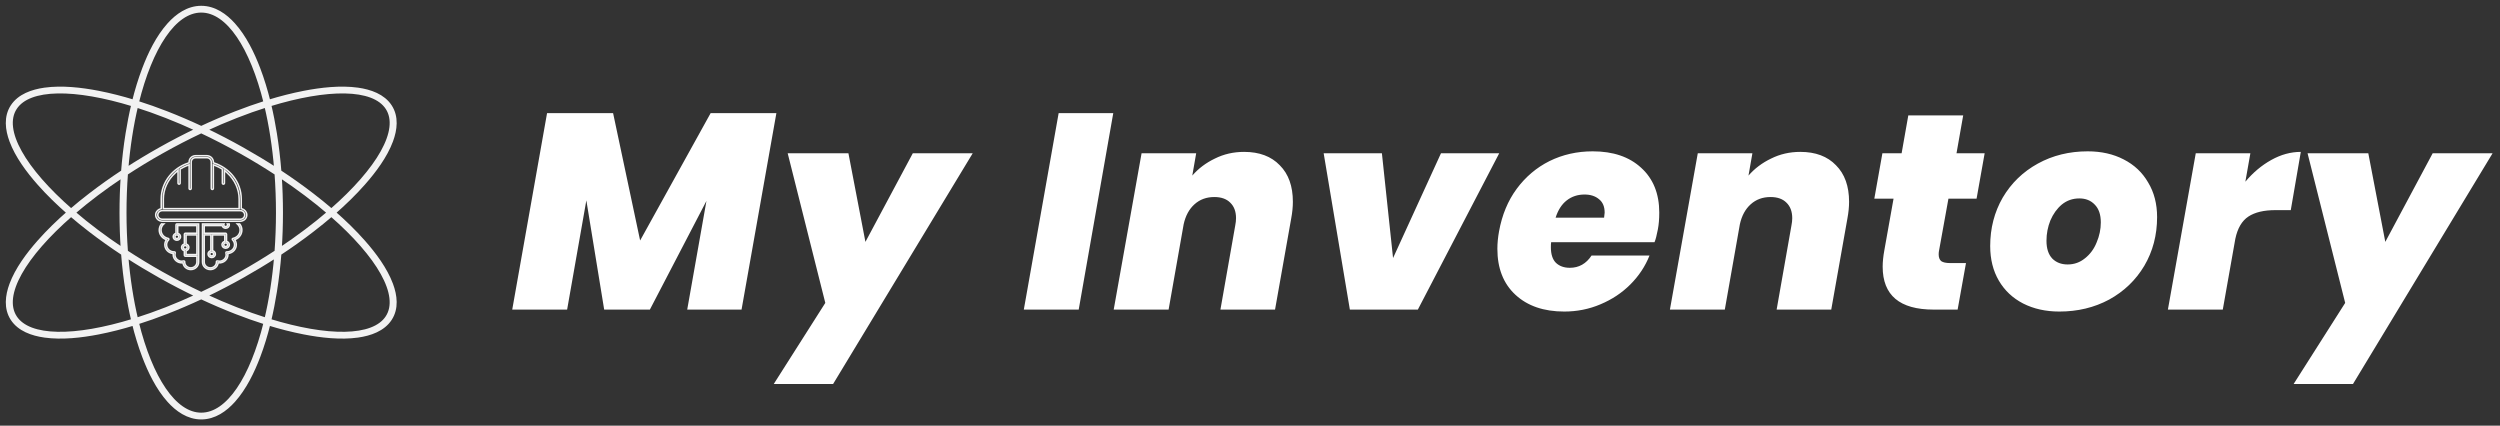 <svg width="323" height="55" viewBox="0 0 323 55" fill="none" xmlns="http://www.w3.org/2000/svg">
<rect x="0" y="0" width="323" height="55" fill="#333333" stroke="none"/>
<path d="M100.308 14.62L95.808 40H88.788L91.272 25.96L83.964 40H78.06L75.756 25.888L73.272 40H66.18L70.68 14.62H79.212L82.704 31.072L91.812 14.62H100.308ZM109.617 19.804L111.813 31.252L117.933 19.804H125.673L107.637 49.612H99.969L106.629 39.136L101.769 19.804H109.617ZM143.833 14.62L139.369 40H132.277L136.777 14.62H143.833ZM160.739 19.624C162.707 19.624 164.243 20.2 165.347 21.352C166.475 22.48 167.039 24.052 167.039 26.068C167.039 26.74 166.967 27.46 166.823 28.228L164.735 40H157.679L159.587 29.164C159.659 28.804 159.695 28.48 159.695 28.192C159.695 27.328 159.443 26.656 158.939 26.176C158.459 25.696 157.775 25.456 156.887 25.456C155.879 25.456 155.027 25.768 154.331 26.392C153.635 27.016 153.167 27.88 152.927 28.984L150.983 40H143.891L147.491 19.804H154.547L154.043 22.684C154.835 21.772 155.807 21.04 156.959 20.488C158.111 19.912 159.371 19.624 160.739 19.624ZM179.982 33.34L186.174 19.804H193.698L183.186 40H174.402L171.018 19.804H178.542L179.982 33.34ZM205.773 19.552C208.413 19.552 210.501 20.26 212.037 21.676C213.597 23.092 214.377 25.024 214.377 27.472C214.377 28.288 214.317 29.008 214.197 29.632C214.053 30.4 213.909 30.952 213.765 31.288H200.409C200.385 31.432 200.373 31.648 200.373 31.936C200.373 32.848 200.589 33.52 201.021 33.952C201.477 34.384 202.077 34.6 202.821 34.6C203.997 34.6 204.933 34.072 205.629 33.016H213.117C212.565 34.408 211.737 35.656 210.633 36.76C209.553 37.84 208.269 38.692 206.781 39.316C205.317 39.94 203.757 40.252 202.101 40.252C199.461 40.252 197.361 39.532 195.801 38.092C194.241 36.652 193.461 34.672 193.461 32.152C193.461 31.432 193.533 30.676 193.677 29.884C194.061 27.772 194.817 25.948 195.945 24.412C197.097 22.852 198.513 21.652 200.193 20.812C201.897 19.972 203.757 19.552 205.773 19.552ZM207.249 28.12C207.297 27.784 207.321 27.568 207.321 27.472C207.321 26.704 207.081 26.128 206.601 25.744C206.121 25.336 205.497 25.132 204.729 25.132C203.841 25.132 203.073 25.384 202.425 25.888C201.777 26.392 201.297 27.136 200.985 28.12H207.249ZM232.601 19.624C234.569 19.624 236.105 20.2 237.209 21.352C238.337 22.48 238.901 24.052 238.901 26.068C238.901 26.74 238.829 27.46 238.685 28.228L236.597 40H229.541L231.449 29.164C231.521 28.804 231.557 28.48 231.557 28.192C231.557 27.328 231.305 26.656 230.801 26.176C230.321 25.696 229.637 25.456 228.749 25.456C227.741 25.456 226.889 25.768 226.193 26.392C225.497 27.016 225.029 27.88 224.789 28.984L222.845 40H215.753L219.353 19.804H226.409L225.905 22.684C226.697 21.772 227.669 21.04 228.821 20.488C229.973 19.912 231.233 19.624 232.601 19.624ZM250.513 32.44C250.489 32.56 250.477 32.704 250.477 32.872C250.477 33.256 250.585 33.544 250.801 33.736C251.041 33.904 251.425 33.988 251.953 33.988H254.005L252.925 40H249.829C245.437 40 243.241 38.152 243.241 34.456C243.241 33.832 243.313 33.124 243.457 32.332L244.645 25.672H242.161L243.205 19.804H245.689L246.553 14.908H253.645L252.781 19.804H256.417L255.373 25.672H251.737L250.513 32.44ZM266.061 40.252C264.309 40.252 262.749 39.904 261.381 39.208C260.037 38.512 258.993 37.528 258.249 36.256C257.505 34.984 257.133 33.496 257.133 31.792C257.133 29.488 257.673 27.4 258.753 25.528C259.857 23.656 261.369 22.192 263.289 21.136C265.209 20.08 267.357 19.552 269.733 19.552C271.485 19.552 273.033 19.9 274.377 20.596C275.745 21.292 276.801 22.288 277.545 23.584C278.313 24.856 278.697 26.344 278.697 28.048C278.697 30.376 278.145 32.476 277.041 34.348C275.937 36.196 274.425 37.648 272.505 38.704C270.585 39.736 268.437 40.252 266.061 40.252ZM267.141 34.168C267.981 34.168 268.725 33.904 269.373 33.376C270.045 32.848 270.549 32.164 270.885 31.324C271.245 30.484 271.425 29.62 271.425 28.732C271.425 27.724 271.161 26.956 270.633 26.428C270.129 25.9 269.469 25.636 268.653 25.636C267.789 25.636 267.033 25.9 266.385 26.428C265.761 26.956 265.269 27.64 264.909 28.48C264.573 29.32 264.405 30.196 264.405 31.108C264.405 32.116 264.657 32.884 265.161 33.412C265.665 33.916 266.325 34.168 267.141 34.168ZM290.1 23.476C291.084 22.3 292.2 21.364 293.448 20.668C294.696 19.972 295.968 19.624 297.264 19.624L295.968 27.148H293.988C292.5 27.148 291.336 27.424 290.496 27.976C289.656 28.528 289.092 29.488 288.804 30.856L287.184 40H280.092L283.692 19.804H290.748L290.1 23.476ZM305.985 19.804L308.181 31.252L314.301 19.804H322.041L304.005 49.612H296.337L302.997 39.136L298.137 19.804H305.985Z" fill="white"/>
<path fill-rule="evenodd" clip-rule="evenodd" d="M26 1C27.712 1 29.118 2.018 30.166 3.186C31.607 4.791 32.642 6.936 33.385 8.894C33.909 10.273 34.34 11.699 34.697 13.14C36.21 12.676 37.747 12.279 39.29 11.979C41.479 11.553 43.993 11.262 46.219 11.573C47.839 11.799 49.506 12.386 50.394 13.744C51.282 15.102 51.073 16.746 50.54 18.183C49.808 20.159 48.368 22.092 46.949 23.697C45.776 25.024 44.478 26.282 43.117 27.471C44.478 28.659 45.776 29.918 46.949 31.245C48.368 32.849 49.807 34.783 50.54 36.758C51.073 38.195 51.282 39.839 50.394 41.197C49.506 42.555 47.839 43.143 46.219 43.368C43.993 43.679 41.479 43.388 39.29 42.962C37.747 42.663 36.21 42.266 34.697 41.801C34.34 43.242 33.909 44.668 33.385 46.047C32.642 48.005 31.607 50.15 30.166 51.755C29.118 52.923 27.712 53.941 26 53.941C24.288 53.941 22.882 52.923 21.834 51.755C20.393 50.15 19.358 48.005 18.615 46.047C18.091 44.668 17.66 43.242 17.303 41.801C15.79 42.266 14.253 42.663 12.71 42.962C10.521 43.388 8.007 43.679 5.781 43.368C4.161 43.143 2.494 42.555 1.606 41.197C0.718 39.839 0.927 38.195 1.46 36.758C2.192 34.783 3.632 32.849 5.051 31.245C6.224 29.918 7.521 28.659 8.883 27.471C7.521 26.282 6.224 25.024 5.051 23.697C3.632 22.092 2.192 20.159 1.46 18.183C0.927 16.746 0.718 15.102 1.606 13.744C2.494 12.386 4.161 11.799 5.781 11.573C8.007 11.262 10.521 11.553 12.71 11.979C14.253 12.279 15.79 12.676 17.303 13.14C17.66 11.699 18.091 10.273 18.615 8.894C19.358 6.936 20.393 4.791 21.834 3.186C22.882 2.018 24.288 1 26 1V1ZM34.787 13.511C35.084 14.756 35.326 16.011 35.526 17.258C35.788 18.891 35.98 20.538 36.108 22.19C37.564 23.148 38.982 24.154 40.351 25.209C41.187 25.852 42.013 26.52 42.819 27.213C48.889 21.915 51.915 16.794 50.048 13.939C48.243 11.177 42.296 11.203 34.787 13.511V13.511ZM36.144 22.675C36.256 24.273 36.309 25.874 36.309 27.471C36.309 29.067 36.256 30.668 36.144 32.266C38.511 30.693 40.654 29.075 42.52 27.471C40.654 25.866 38.511 24.248 36.144 22.675ZM36.108 32.752C35.98 34.403 35.788 36.05 35.526 37.683C35.326 38.93 35.084 40.185 34.787 41.43C42.296 43.739 48.243 43.764 50.048 41.002C51.914 38.147 48.888 33.026 42.819 27.729C42.013 28.421 41.187 29.089 40.352 29.733C38.982 30.787 37.564 31.794 36.108 32.752ZM17.213 41.43C16.916 40.185 16.674 38.93 16.474 37.683C16.211 36.05 16.02 34.403 15.892 32.752C14.436 31.794 13.018 30.787 11.649 29.733C10.813 29.089 9.987 28.421 9.181 27.729C3.112 33.026 0.085 38.147 1.951 41.002C3.756 43.764 9.704 43.739 17.213 41.43ZM15.855 32.266C15.744 30.668 15.691 29.067 15.691 27.471C15.691 25.875 15.744 24.273 15.855 22.675C13.489 24.248 11.346 25.866 9.48 27.471C11.346 29.075 13.489 30.693 15.855 32.266V32.266ZM15.891 22.19C16.02 20.538 16.211 18.891 16.474 17.258C16.674 16.011 16.916 14.756 17.213 13.511C9.704 11.202 3.756 11.177 1.951 13.939C0.085 16.794 3.112 21.915 9.181 27.213C9.987 26.52 10.813 25.852 11.649 25.209C13.018 24.154 14.436 23.148 15.891 22.19ZM17.692 13.261C18.993 13.671 20.276 14.13 21.528 14.617C23.04 15.206 24.532 15.848 26 16.536C27.468 15.848 28.96 15.206 30.472 14.617C31.724 14.13 33.007 13.671 34.309 13.261C32.542 6.107 29.481 1.375 26 1.375C22.519 1.375 19.458 6.107 17.692 13.261ZM34.308 41.68C33.007 41.27 31.724 40.812 30.472 40.324C28.96 39.735 27.468 39.093 26 38.406C24.532 39.093 23.04 39.735 21.528 40.324C20.276 40.812 18.993 41.27 17.692 41.68C19.458 48.835 22.519 53.566 26 53.566C29.481 53.566 32.542 48.835 34.308 41.68ZM26.449 16.748C28.115 17.541 29.749 18.393 31.346 19.292C32.816 20.119 34.264 20.992 35.679 21.909C35.433 18.928 34.994 16.137 34.398 13.632C31.884 14.425 29.203 15.47 26.449 16.748V16.748ZM25.552 38.194C23.885 37.4 22.251 36.548 20.654 35.649C19.183 34.822 17.735 33.95 16.321 33.032C16.567 36.013 17.006 38.804 17.602 41.309C20.116 40.516 22.797 39.472 25.552 38.194ZM25.552 16.748C23.885 17.541 22.251 18.393 20.654 19.292C19.183 20.119 17.735 20.992 16.321 21.909C16.567 18.928 17.006 16.137 17.602 13.632C20.116 14.425 22.797 15.47 25.552 16.748V16.748ZM26.448 38.194C28.115 37.4 29.749 36.548 31.346 35.649C32.816 34.822 34.264 33.95 35.679 33.032C35.433 36.013 34.994 38.804 34.398 41.309C31.884 40.516 29.203 39.472 26.448 38.194V38.194ZM26 16.958C24.306 17.757 22.587 18.643 20.864 19.613C19.263 20.513 17.732 21.445 16.283 22.394C16.16 24.036 16.095 25.733 16.095 27.471C16.095 29.208 16.16 30.905 16.283 32.548C17.732 33.497 19.263 34.428 20.864 35.329C22.587 36.298 24.306 37.184 26 37.983C27.694 37.184 29.413 36.298 31.136 35.329C32.737 34.428 34.268 33.497 35.717 32.548C35.84 30.905 35.905 29.208 35.905 27.471C35.905 25.733 35.84 24.036 35.717 22.394C34.268 21.445 32.737 20.513 31.136 19.613C29.413 18.643 27.694 17.757 26 16.958V16.958Z" stroke="#F2F2F2" stroke-width="0.5"/>
<path fill-rule="evenodd" clip-rule="evenodd" d="M20.862 28.928C20.682 29.152 20.578 29.431 20.578 29.725C20.578 30.258 20.918 30.739 21.434 30.939L21.51 30.969L21.468 31.035C21.357 31.212 21.299 31.413 21.299 31.619C21.299 32.185 21.738 32.668 22.325 32.746L22.39 32.755L22.384 32.818C22.381 32.849 22.38 32.88 22.38 32.91C22.38 33.517 22.946 34.013 23.579 33.958L23.644 33.953L23.654 34.014C23.734 34.48 24.158 34.824 24.652 34.824C25.209 34.824 25.663 34.39 25.663 33.857V28.933H22.83C22.779 28.942 22.74 28.985 22.74 29.036V30.148L22.694 30.164C22.507 30.227 22.38 30.395 22.38 30.586C22.38 30.834 22.591 31.036 22.85 31.036C23.11 31.036 23.321 30.834 23.321 30.586C23.321 30.395 23.194 30.227 23.007 30.164L22.961 30.148V29.142H25.442V30.136H23.931C23.87 30.136 23.821 30.183 23.821 30.241V31.525L23.775 31.541C23.588 31.605 23.461 31.773 23.461 31.963C23.461 32.154 23.588 32.322 23.775 32.385L23.821 32.401V32.996C23.821 33.054 23.87 33.102 23.931 33.102H25.442V33.857C25.442 34.274 25.087 34.612 24.652 34.612C24.218 34.612 23.861 34.276 23.862 33.861V33.856L23.862 33.852C23.864 33.843 23.865 33.833 23.865 33.824C23.867 33.791 23.851 33.758 23.823 33.737C23.804 33.722 23.78 33.714 23.755 33.714C23.745 33.714 23.735 33.715 23.724 33.718C23.645 33.74 23.564 33.752 23.481 33.752C22.995 33.752 22.601 33.374 22.601 32.91C22.601 32.832 22.613 32.754 22.635 32.679C22.645 32.647 22.638 32.612 22.616 32.585C22.595 32.559 22.56 32.543 22.525 32.545C22.515 32.545 22.506 32.545 22.497 32.546L22.494 32.546H22.49C21.955 32.546 21.52 32.13 21.52 31.619C21.52 31.38 21.616 31.153 21.788 30.98C21.816 30.952 21.825 30.912 21.813 30.875C21.801 30.838 21.769 30.811 21.729 30.804C21.19 30.703 20.799 30.25 20.799 29.725C20.799 29.417 20.933 29.134 21.153 28.933H20.966C20.931 28.933 20.896 28.931 20.862 28.928V28.928ZM23.931 31.724C24.069 31.724 24.181 31.832 24.181 31.963C24.181 32.095 24.069 32.202 23.931 32.202C23.794 32.202 23.681 32.095 23.681 31.963C23.681 31.832 23.794 31.724 23.931 31.724ZM24.088 32.385C24.275 32.322 24.402 32.154 24.402 31.963C24.402 31.773 24.275 31.605 24.088 31.541L24.042 31.525V30.347H25.442V32.891H24.042V32.401L24.088 32.385ZM23.1 30.586C23.1 30.717 22.988 30.825 22.85 30.825C22.713 30.825 22.601 30.717 22.601 30.586C22.601 30.454 22.713 30.347 22.85 30.347C22.988 30.347 23.1 30.454 23.1 30.586Z" stroke="#F2F2F2" stroke-width="0.2"/>
<path fill-rule="evenodd" clip-rule="evenodd" d="M30.391 30.939C30.907 30.739 31.247 30.258 31.247 29.725C31.247 29.433 31.145 29.156 30.967 28.933H30.673C30.892 29.134 31.026 29.418 31.026 29.725C31.026 30.25 30.636 30.704 30.097 30.804C30.057 30.811 30.025 30.839 30.012 30.875C30 30.912 30.01 30.952 30.038 30.98C30.21 31.153 30.306 31.38 30.306 31.619C30.306 32.136 29.865 32.546 29.326 32.546C29.317 32.546 29.308 32.545 29.3 32.545C29.264 32.543 29.231 32.558 29.209 32.585C29.188 32.612 29.181 32.647 29.19 32.679C29.213 32.754 29.225 32.832 29.225 32.91C29.225 33.374 28.83 33.752 28.345 33.752C28.262 33.752 28.18 33.74 28.101 33.718C28.067 33.709 28.03 33.716 28.002 33.737C27.974 33.758 27.959 33.791 27.96 33.824C27.961 33.832 27.962 33.841 27.963 33.849L27.964 33.853V33.857C27.964 34.274 27.609 34.612 27.174 34.612C26.738 34.612 26.383 34.274 26.383 33.857V30.347H27.244V32.386L27.197 32.402C27.01 32.466 26.883 32.634 26.883 32.824C26.883 33.072 27.094 33.274 27.354 33.274C27.613 33.274 27.824 33.072 27.824 32.824C27.824 32.634 27.697 32.466 27.511 32.402L27.464 32.386V30.347H29.045V31.181L28.998 31.197C28.812 31.261 28.684 31.428 28.684 31.619C28.684 31.867 28.896 32.069 29.155 32.069C29.415 32.069 29.626 31.867 29.626 31.619C29.626 31.428 29.499 31.261 29.312 31.197L29.266 31.181V30.241C29.266 30.183 29.216 30.136 29.155 30.136H26.383V29.142H28.697L28.714 29.186C28.78 29.364 28.956 29.486 29.155 29.486C29.415 29.486 29.626 29.284 29.626 29.036C29.626 29.001 29.621 28.966 29.613 28.933H29.38C29.396 28.964 29.405 28.999 29.405 29.036C29.405 29.168 29.293 29.275 29.155 29.275C29.017 29.275 28.905 29.168 28.905 29.036C28.905 28.999 28.914 28.964 28.93 28.933H26.163V33.857C26.163 34.39 26.616 34.824 27.174 34.824C27.668 34.824 28.092 34.479 28.171 34.014L28.182 33.953L28.247 33.958C28.885 34.015 29.446 33.521 29.446 32.91C29.446 32.88 29.444 32.849 29.441 32.818L29.435 32.755L29.501 32.747C30.087 32.668 30.526 32.185 30.526 31.619C30.526 31.413 30.469 31.212 30.358 31.035L30.316 30.969L30.391 30.939V30.939ZM27.604 32.824C27.604 32.956 27.491 33.063 27.354 33.063C27.216 33.063 27.104 32.956 27.104 32.824C27.104 32.693 27.216 32.585 27.354 32.585C27.491 32.585 27.604 32.692 27.604 32.824ZM29.405 31.619C29.405 31.75 29.293 31.858 29.155 31.858C29.017 31.858 28.905 31.75 28.905 31.619C28.905 31.487 29.018 31.38 29.155 31.38C29.293 31.38 29.405 31.487 29.405 31.619Z" stroke="#F2F2F2" stroke-width="0.2"/>
<path fill-rule="evenodd" clip-rule="evenodd" d="M20.966 28.581H31.034C31.501 28.581 31.882 28.217 31.882 27.769C31.882 27.426 31.655 27.119 31.316 27.005L31.167 26.954V25.717C31.167 24.636 30.801 23.611 30.114 22.752C29.505 21.99 28.66 21.401 27.713 21.081L27.571 21.033L27.564 20.889C27.542 20.458 27.167 20.118 26.716 20.118H25.284C24.833 20.118 24.458 20.458 24.437 20.889L24.429 21.033L24.287 21.081C23.34 21.401 22.495 21.99 21.886 22.752C21.199 23.611 20.833 24.636 20.833 25.717V26.954L20.684 27.005C20.346 27.119 20.118 27.426 20.118 27.769C20.118 28.217 20.499 28.581 20.966 28.581V28.581ZM23.004 22.004V23.665C23.004 23.735 23.064 23.792 23.137 23.792C23.211 23.792 23.271 23.735 23.271 23.665V21.851L23.374 21.788C23.613 21.643 23.864 21.517 24.125 21.413L24.436 21.29V24.349C24.436 24.42 24.495 24.477 24.569 24.477C24.642 24.477 24.702 24.42 24.702 24.349V20.929C24.702 20.622 24.963 20.372 25.284 20.372H26.716C27.037 20.372 27.298 20.622 27.298 20.929V24.349C27.298 24.42 27.358 24.477 27.431 24.477C27.505 24.477 27.564 24.42 27.564 24.349V21.29L27.875 21.413C28.136 21.517 28.387 21.643 28.626 21.788L28.73 21.851V23.665C28.73 23.735 28.789 23.792 28.863 23.792C28.936 23.792 28.996 23.735 28.996 23.665V22.004L29.375 22.35C30.338 23.227 30.9 24.444 30.9 25.717V26.958H21.1V25.717C21.1 24.444 21.662 23.227 22.625 22.35L23.004 22.004ZM20.966 27.213H31.034C31.355 27.213 31.616 27.462 31.616 27.769C31.616 28.077 31.355 28.326 31.034 28.326H20.966C20.645 28.326 20.384 28.077 20.384 27.769C20.384 27.462 20.645 27.213 20.966 27.213Z" stroke="#F2F2F2" stroke-width="0.2"/>
</svg>
